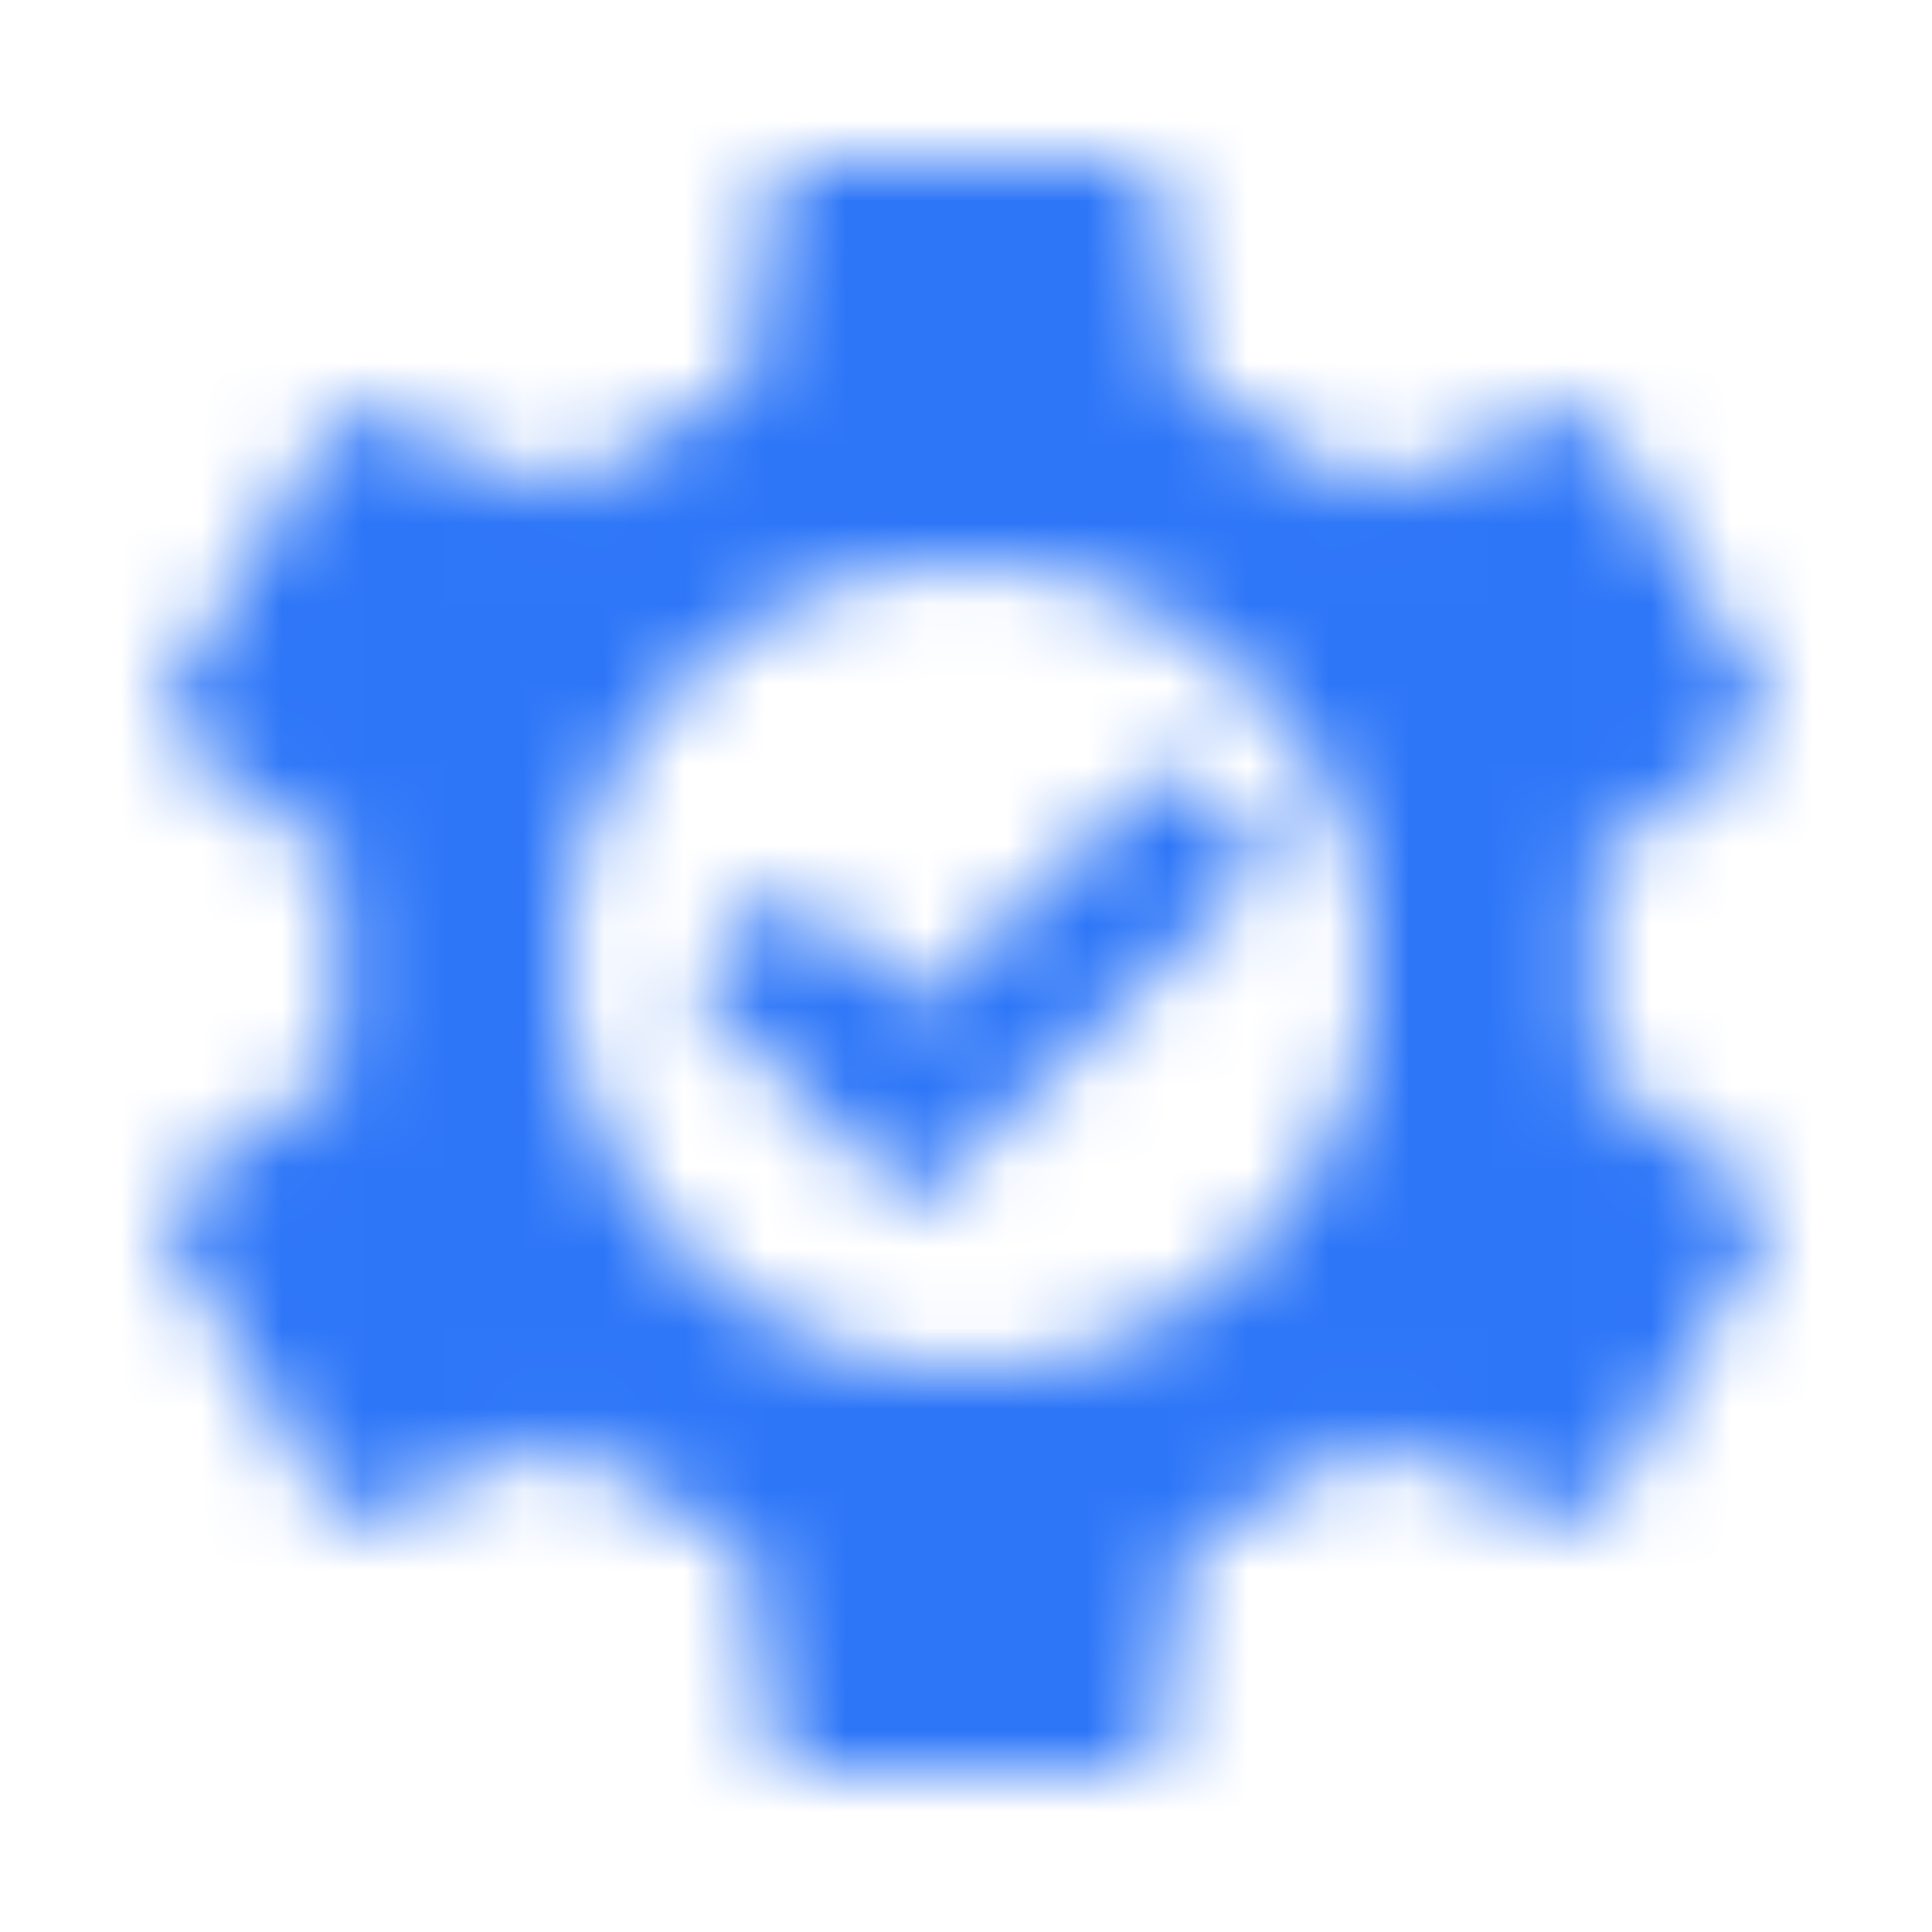 <?xml version="1.0" encoding="UTF-8"?>
<svg width="24px" height="24px" viewBox="0 0 24 24" version="1.1" xmlns="http://www.w3.org/2000/svg" xmlns:xlink="http://www.w3.org/1999/xlink">
    <title>icon/service-focused</title>
    <defs>
        <path d="M14.122,2 C14.188,2 14.245,2.02 14.294,2.059 C14.327,2.085 14.349,2.116 14.36,2.152 L14.368,2.211 L14.763,4.884 C15.043,4.978 15.314,5.095 15.577,5.236 L15.972,5.453 L15.972,5.453 L16.367,5.681 L16.416,5.728 L16.441,5.734 L16.441,5.734 L16.465,5.751 L16.482,5.764 C16.493,5.771 16.504,5.775 16.515,5.775 C16.548,5.806 16.581,5.834 16.613,5.857 L16.657,5.889 L16.657,5.889 L16.688,5.916 L16.86,6.056 L16.885,6.062 L16.885,6.062 L16.91,6.08 L16.926,6.093 L16.942,6.101 L16.942,6.101 L16.959,6.103 L19.549,5.118 C19.615,5.087 19.677,5.083 19.734,5.107 C19.773,5.122 19.806,5.143 19.833,5.169 L19.87,5.212 L21.967,8.8 C22,8.846 22.008,8.897 21.992,8.952 C21.981,8.988 21.963,9.023 21.937,9.056 L21.893,9.104 L19.722,10.769 C19.738,10.832 19.751,10.898 19.759,10.968 L19.768,11.071 L19.768,11.071 L19.771,11.168 L19.796,11.215 L19.796,11.308 L19.815,11.475 L19.815,11.475 L19.821,11.648 L19.821,12.34 C19.821,12.413 19.817,12.489 19.81,12.569 L19.796,12.692 L19.796,12.785 L19.771,12.832 C19.771,12.895 19.767,12.957 19.759,13.02 L19.744,13.114 L19.744,13.114 L19.722,13.208 L21.893,14.896 C21.942,14.927 21.975,14.974 21.992,15.036 C22.003,15.078 22.003,15.116 21.992,15.151 L21.967,15.2 L19.87,18.764 C19.837,18.827 19.792,18.866 19.734,18.882 C19.696,18.892 19.656,18.895 19.614,18.892 L19.549,18.882 L16.959,17.873 C16.942,17.889 16.926,17.901 16.91,17.909 L16.891,17.923 L16.891,17.923 L16.885,17.944 L16.712,18.084 C16.679,18.1 16.646,18.12 16.613,18.143 C16.581,18.166 16.548,18.186 16.515,18.202 C16.498,18.217 16.486,18.229 16.478,18.237 L16.462,18.251 L16.462,18.251 L16.441,18.272 L16.391,18.295 C16.128,18.467 15.861,18.62 15.59,18.753 C15.409,18.841 15.226,18.925 15.041,19.003 L14.763,19.116 L14.368,21.789 C14.368,21.852 14.344,21.902 14.294,21.941 C14.262,21.967 14.225,21.985 14.185,21.993 L14.122,22 L9.878,22 C9.812,22 9.755,21.98 9.706,21.941 C9.673,21.915 9.651,21.884 9.64,21.848 L9.632,21.789 L9.237,19.116 C8.957,19.007 8.682,18.886 8.41,18.753 C8.229,18.664 8.05,18.567 7.873,18.461 L7.609,18.295 L7.559,18.272 C7.543,18.256 7.53,18.245 7.522,18.237 C7.514,18.229 7.502,18.217 7.485,18.202 C7.452,18.186 7.419,18.166 7.387,18.143 L7.343,18.111 L7.343,18.111 L7.312,18.084 L7.115,17.944 C7.115,17.928 7.107,17.916 7.09,17.909 L7.066,17.894 L7.066,17.894 L7.041,17.873 L4.451,18.882 C4.385,18.897 4.323,18.897 4.266,18.882 C4.227,18.871 4.194,18.85 4.167,18.819 L4.13,18.764 L2.033,15.2 C2,15.154 1.992,15.099 2.008,15.036 C2.019,14.995 2.037,14.96 2.063,14.932 L2.107,14.896 L4.278,13.208 C4.262,13.145 4.249,13.082 4.241,13.02 L4.232,12.926 L4.232,12.926 L4.229,12.832 L4.229,12.785 L4.21,12.762 L4.21,12.762 L4.204,12.739 L4.204,12.692 C4.193,12.608 4.186,12.528 4.182,12.452 L4.179,12.34 L4.179,11.648 L4.185,11.475 L4.185,11.475 L4.204,11.308 L4.204,11.261 L4.21,11.238 L4.21,11.238 L4.229,11.215 L4.229,11.144 C4.229,11.082 4.233,11.019 4.241,10.957 L4.256,10.863 L4.256,10.863 L4.278,10.769 L2.107,9.104 C2.058,9.057 2.025,9.007 2.008,8.952 C1.997,8.915 1.997,8.881 2.008,8.848 L2.033,8.8 L4.13,5.236 C4.163,5.173 4.208,5.13 4.266,5.107 C4.304,5.091 4.344,5.088 4.386,5.096 L4.451,5.118 L7.041,6.103 L7.066,6.097 L7.066,6.097 L7.09,6.08 L7.107,6.067 L7.123,6.059 L7.123,6.059 L7.14,6.056 L7.312,5.916 C7.345,5.884 7.374,5.861 7.399,5.845 C7.424,5.83 7.452,5.806 7.485,5.775 L7.51,5.769 L7.51,5.769 L7.535,5.751 L7.551,5.738 L7.567,5.731 L7.567,5.731 L7.584,5.728 L7.633,5.681 C7.896,5.525 8.16,5.376 8.423,5.236 C8.598,5.142 8.777,5.058 8.96,4.986 L9.237,4.884 L9.632,2.211 C9.632,2.148 9.656,2.098 9.706,2.059 C9.738,2.033 9.775,2.015 9.815,2.007 L9.878,2 L14.122,2 Z M11.993,7 C10.611,7 9.435,7.491 8.465,8.472 C7.495,9.453 7.01,10.623 7.01,11.983 C7.01,13.366 7.495,14.547 8.465,15.528 C9.435,16.509 10.611,17 11.993,17 C13.375,17 14.557,16.509 15.538,15.528 C16.519,14.547 17.01,13.366 17.01,11.983 C17.01,10.623 16.519,9.453 15.538,8.472 C14.557,7.491 13.375,7 11.993,7 Z M14.553,9.471 L15.8,10.698 L11.342,14.987 L8.578,12.223 L9.819,10.983 L11.357,12.514 L14.553,9.471 Z" id="path-1"></path>
    </defs>
    <g id="icon/service-focused" stroke="none" stroke-width="1" fill="none" fill-rule="evenodd">
        <mask id="mask-2" fill="white">
            <use xlink:href="#path-1"></use>
        </mask>
        <g id="Mask"></g>
        <rect id="_color" fill="#2d76f8" mask="url(#mask-2)" x="0" y="0" width="24" height="24"></rect>
    </g>
</svg>
